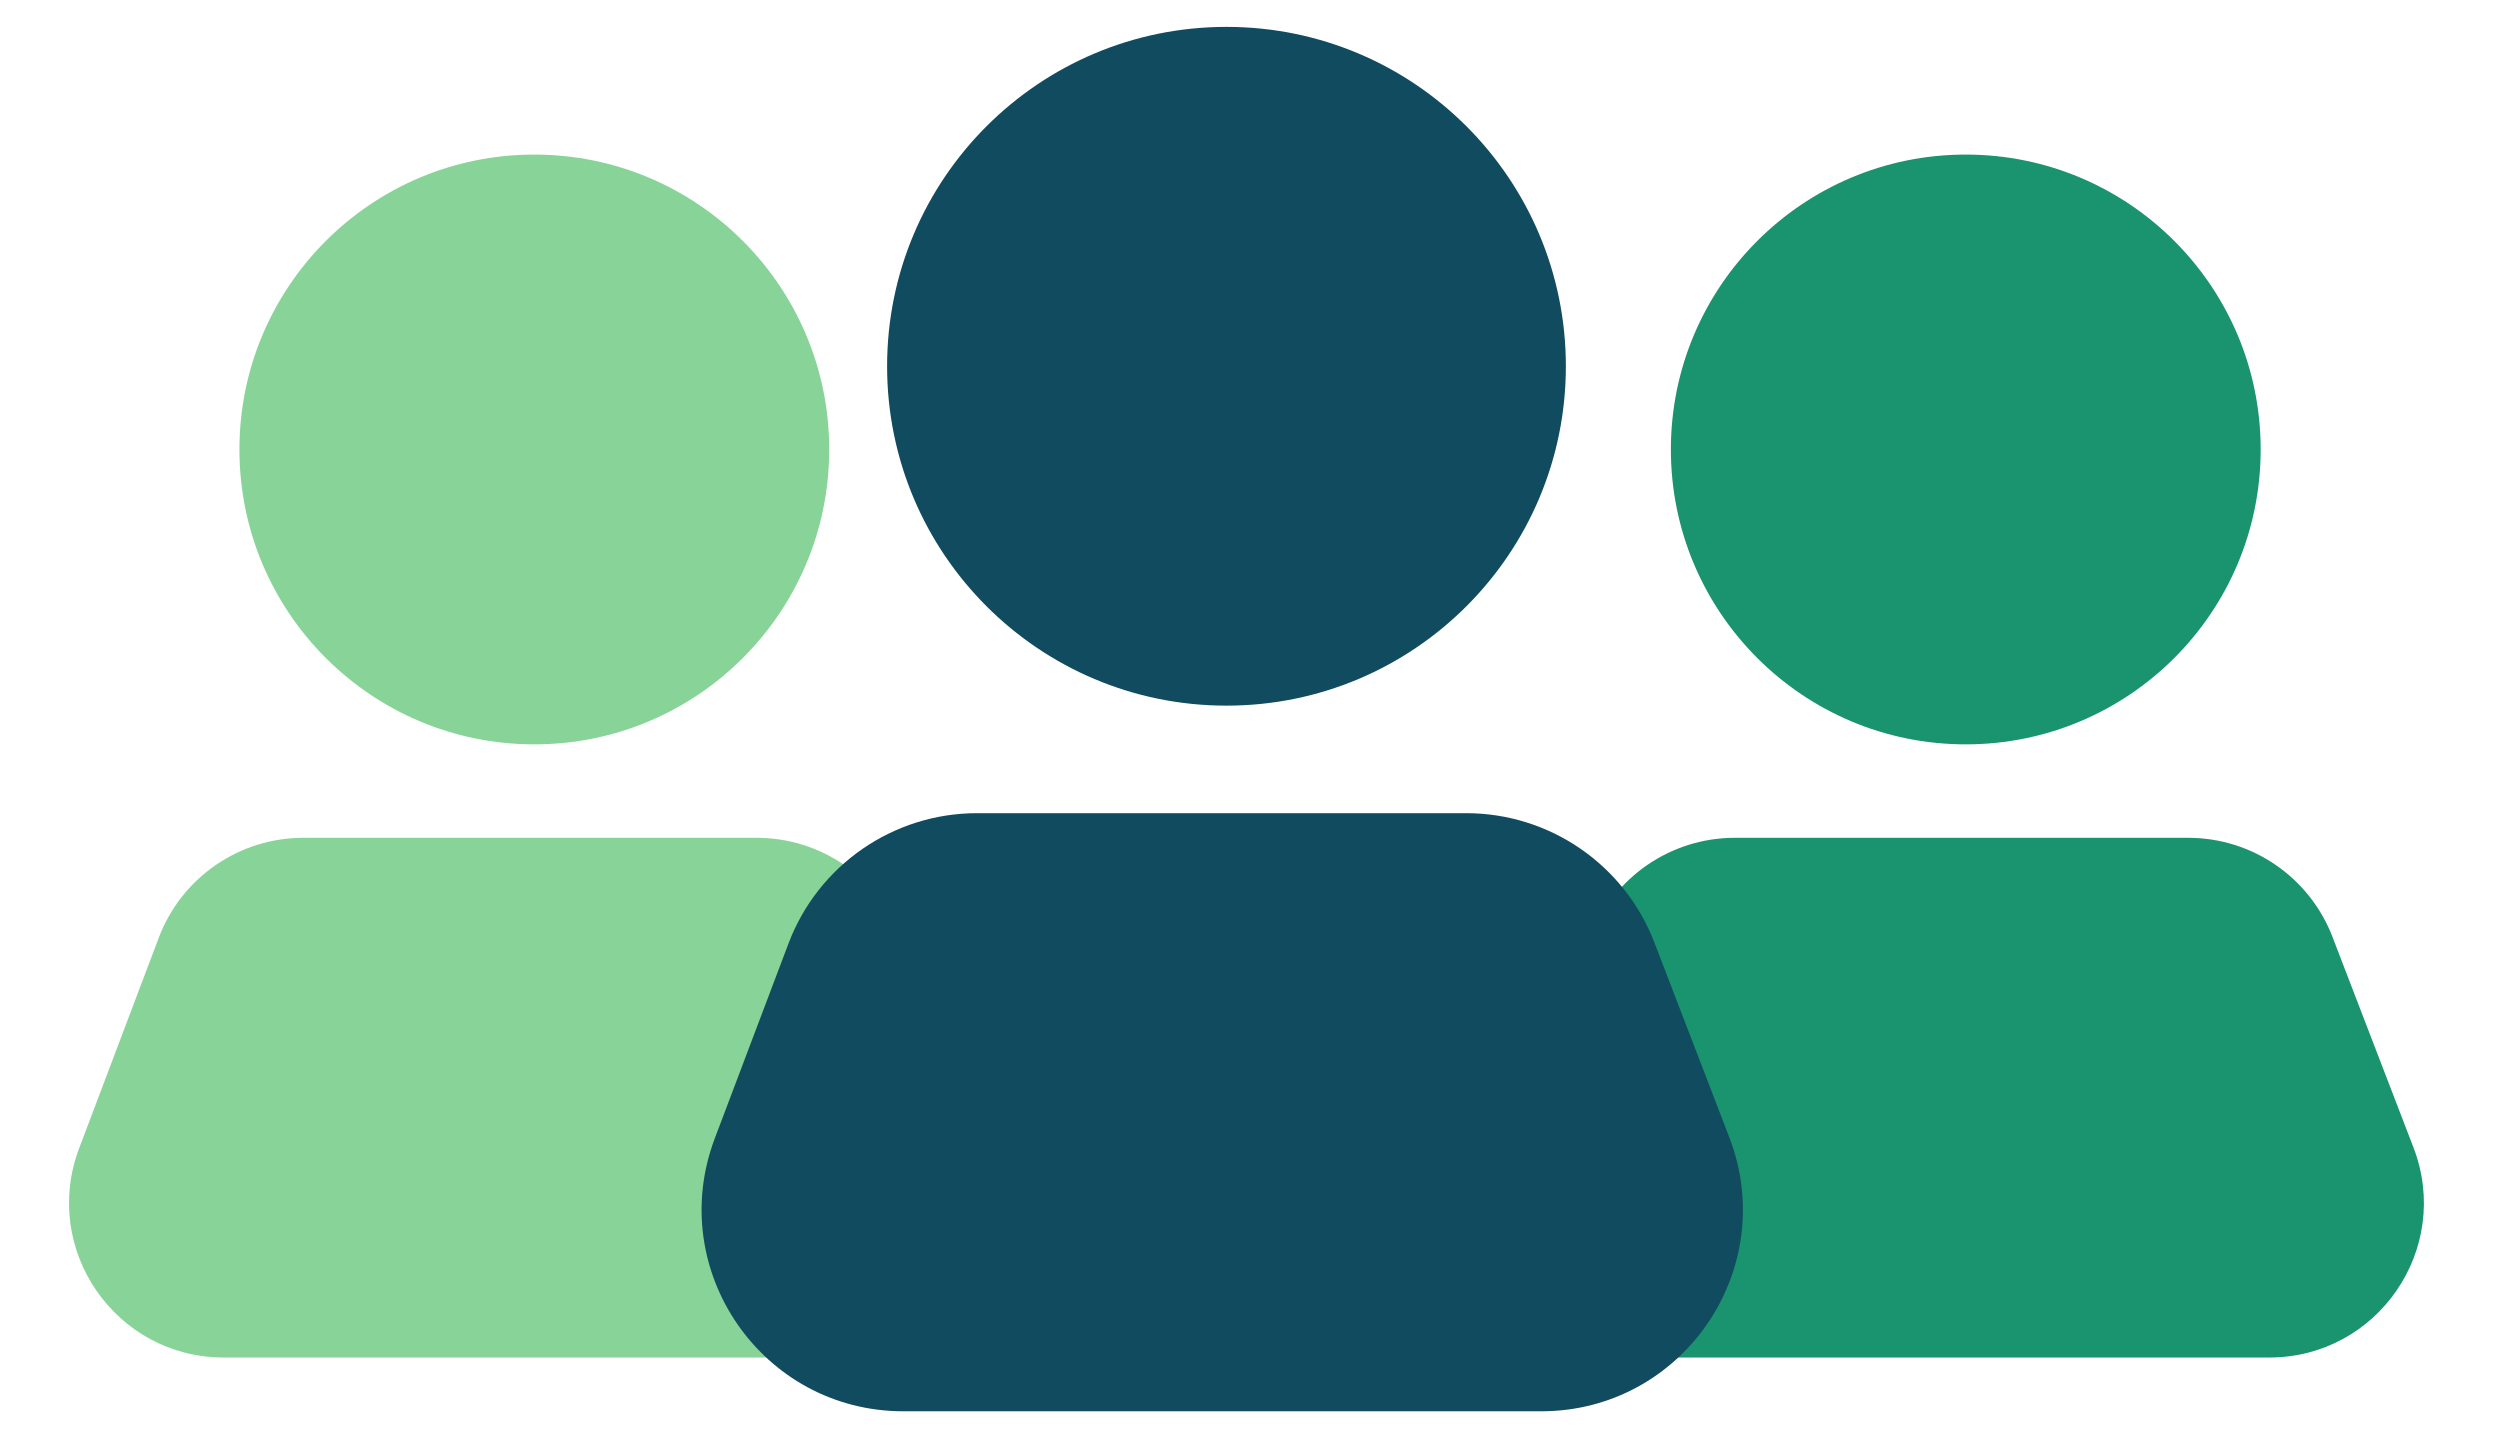 <svg width="372" height="214" viewBox="0 0 372 214" fill="none" xmlns="http://www.w3.org/2000/svg">
<g filter="url(#filter0_d_48_10)">
<circle cx="292.507" cy="62.881" r="43.881" fill="#1A936F"/>
<path d="M236.628 135.529C240.011 126.583 248.577 120.665 258.141 120.665H325.604C335.121 120.665 343.655 126.526 347.071 135.408L359.123 166.743C364.918 181.808 353.798 198 337.657 198H246.289C230.203 198 219.086 181.91 224.776 166.863L236.628 135.529Z" fill="#1A936F"/>
</g>
<g filter="url(#filter1_d_48_10)">
<circle cx="79.507" cy="62.881" r="43.881" fill="#88D498"/>
<path d="M23.628 135.529C27.011 126.583 35.577 120.665 45.141 120.665H112.604C122.121 120.665 130.655 126.526 134.071 135.408L146.123 166.743C151.918 181.808 140.798 198 124.657 198H33.289C17.203 198 6.086 181.91 11.776 166.863L23.628 135.529Z" fill="#88D498"/>
</g>
<g filter="url(#filter2_d_48_10)">
<circle cx="182.5" cy="50.5" r="50.5" fill="#114B5F"/>
<path d="M117.329 136.387C121.742 124.719 132.915 117 145.389 117H218.164C230.577 117 241.708 124.645 246.165 136.23L257.319 165.23C264.877 184.88 250.372 206 229.319 206H134.421C113.438 206 98.938 185.012 106.361 165.387L117.329 136.387Z" fill="#114B5F"/>
</g>
<defs>
<filter id="filter0_d_48_10" x="219.268" y="19" width="145.41" height="187" filterUnits="userSpaceOnUse" color-interpolation-filters="sRGB">
<feFlood flood-opacity="0" result="BackgroundImageFix"/>
<feColorMatrix in="SourceAlpha" type="matrix" values="0 0 0 0 0 0 0 0 0 0 0 0 0 0 0 0 0 0 127 0" result="hardAlpha"/>
<feOffset dy="4"/>
<feGaussianBlur stdDeviation="2"/>
<feComposite in2="hardAlpha" operator="out"/>
<feColorMatrix type="matrix" values="0 0 0 0 0 0 0 0 0 0 0 0 0 0 0 0 0 0 0.25 0"/>
<feBlend mode="normal" in2="BackgroundImageFix" result="effect1_dropShadow_48_10"/>
<feBlend mode="normal" in="SourceGraphic" in2="effect1_dropShadow_48_10" result="shape"/>
</filter>
<filter id="filter1_d_48_10" x="6.268" y="19" width="145.41" height="187" filterUnits="userSpaceOnUse" color-interpolation-filters="sRGB">
<feFlood flood-opacity="0" result="BackgroundImageFix"/>
<feColorMatrix in="SourceAlpha" type="matrix" values="0 0 0 0 0 0 0 0 0 0 0 0 0 0 0 0 0 0 127 0" result="hardAlpha"/>
<feOffset dy="4"/>
<feGaussianBlur stdDeviation="2"/>
<feComposite in2="hardAlpha" operator="out"/>
<feColorMatrix type="matrix" values="0 0 0 0 0 0 0 0 0 0 0 0 0 0 0 0 0 0 0.25 0"/>
<feBlend mode="normal" in2="BackgroundImageFix" result="effect1_dropShadow_48_10"/>
<feBlend mode="normal" in="SourceGraphic" in2="effect1_dropShadow_48_10" result="shape"/>
</filter>
<filter id="filter2_d_48_10" x="100.393" y="0" width="162.954" height="214" filterUnits="userSpaceOnUse" color-interpolation-filters="sRGB">
<feFlood flood-opacity="0" result="BackgroundImageFix"/>
<feColorMatrix in="SourceAlpha" type="matrix" values="0 0 0 0 0 0 0 0 0 0 0 0 0 0 0 0 0 0 127 0" result="hardAlpha"/>
<feOffset dy="4"/>
<feGaussianBlur stdDeviation="2"/>
<feComposite in2="hardAlpha" operator="out"/>
<feColorMatrix type="matrix" values="0 0 0 0 0 0 0 0 0 0 0 0 0 0 0 0 0 0 0.25 0"/>
<feBlend mode="normal" in2="BackgroundImageFix" result="effect1_dropShadow_48_10"/>
<feBlend mode="normal" in="SourceGraphic" in2="effect1_dropShadow_48_10" result="shape"/>
</filter>
</defs>
</svg>
